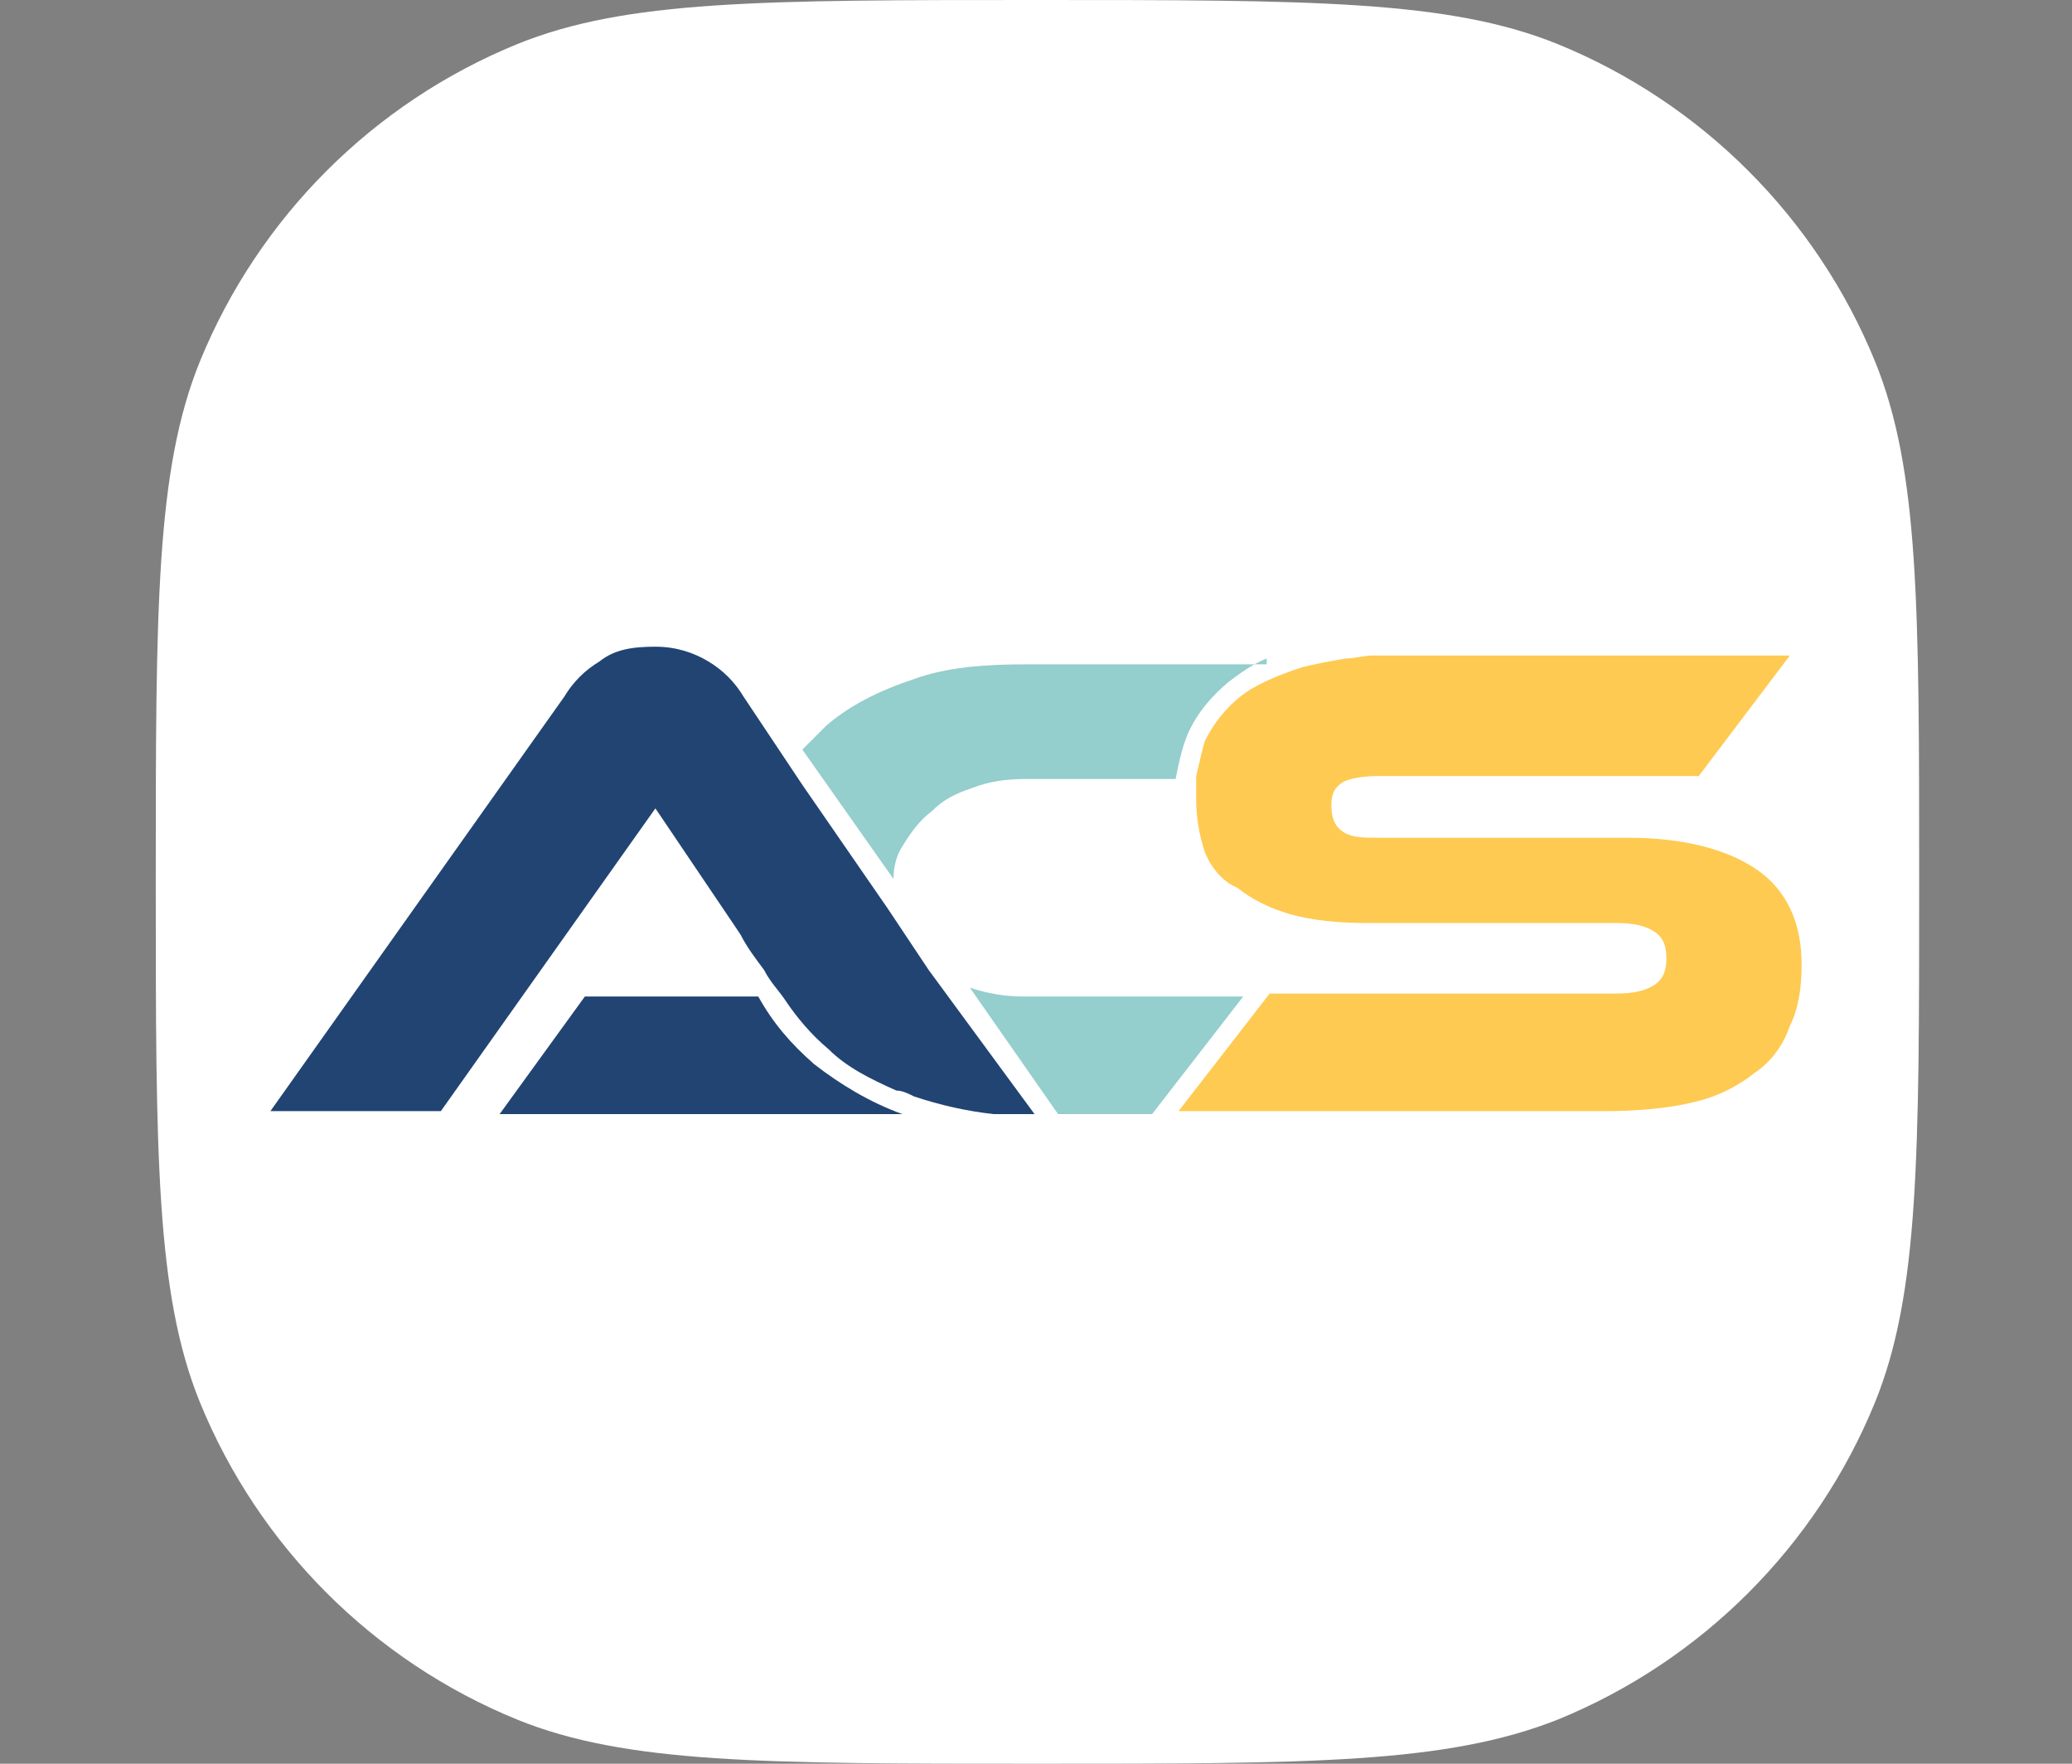 <?xml version="1.0" encoding="utf-8"?>
<!-- Generator: Adobe Illustrator 17.1.0, SVG Export Plug-In . SVG Version: 6.00 Build 0)  -->
<!DOCTYPE svg PUBLIC "-//W3C//DTD SVG 1.1//EN" "http://www.w3.org/Graphics/SVG/1.1/DTD/svg11.dtd">
<svg version="1.1" id="Layer_1" xmlns="http://www.w3.org/2000/svg" xmlns:xlink="http://www.w3.org/1999/xlink" x="0px" y="0px"
	 viewBox="0 0 70.5 60" enable-background="new 0 0 70.5 60" xml:space="preserve">
<rect x="0" y="0" width="70.5" height="60" fill="#808080" stroke="none"/>
<g>
	<path fill="#FFFFFF" d="M5.3,30c0-9.3,0-14,1.5-17.7c2-4.9,5.9-8.8,10.8-10.8C21.3,0,25.9,0,35.3,0l0,0c9.3,0,14,0,17.7,1.5
		c4.9,2,8.8,5.9,10.8,10.8c1.5,3.7,1.5,8.3,1.5,17.7l0,0c0,9.3,0,14-1.5,17.7c-2,4.9-5.9,8.8-10.8,10.8C49.2,60,44.6,60,35.3,60l0,0
		c-9.3,0-14,0-17.7-1.5c-4.9-2-8.8-5.9-10.8-10.8C5.3,44,5.3,39.3,5.3,30L5.3,30z"/>
	<g>
		<path fill="#214473" d="M27.7,36.2c-0.8-0.7-1.4-1.4-1.9-2.3c-0.2,0-0.3,0-0.5,0h-5.4l-2.9,4h13.7C29.6,37.5,28.6,36.9,27.7,36.2z
			"/>
		<path fill="#94CECD" d="M43.1,22.4c-0.5,0.2-0.9,0.5-1.3,0.8c-0.6,0.5-1.1,1.1-1.4,1.8c-0.2,0.5-0.3,1-0.4,1.5h-5.1
			c-0.7,0-1.3,0.1-1.8,0.3c-0.6,0.2-1,0.4-1.4,0.8c-0.4,0.3-0.7,0.7-1,1.2c-0.2,0.3-0.3,0.7-0.3,1.1l-3.1-4.4
			c0.1-0.1,0.2-0.2,0.3-0.3c0,0,0.1-0.1,0.1-0.1c0,0,0,0,0.1-0.1c0,0,0.1-0.1,0.1-0.1c0,0,0.1-0.1,0.1-0.1c0,0,0,0,0,0
			c0,0,0.1-0.1,0.1-0.1c0.8-0.7,1.8-1.2,3-1.6c1.1-0.4,2.4-0.5,3.8-0.5H43.1z"/>
		<path fill="#214473" d="M35.2,37.9h-1.4c-0.9-0.1-1.8-0.3-2.7-0.6c-0.2-0.1-0.4-0.2-0.6-0.2c-0.9-0.4-1.7-0.8-2.3-1.4
			c-0.6-0.5-1.1-1.1-1.5-1.7c0,0,0,0,0,0c0,0,0,0,0,0c-0.2-0.3-0.5-0.6-0.7-1c-0.3-0.4-0.6-0.8-0.8-1.2L25,31.5l-2.7-4l-7.3,10.3
			H9.2l10-14.1c0.3-0.5,0.7-0.9,1.2-1.2c0.5-0.4,1.1-0.5,1.9-0.5c0.7,0,1.3,0.2,1.8,0.5c0.5,0.3,0.9,0.7,1.2,1.2l1,1.5l0.4,0.6
			l0.6,0.9l2.9,4.2l1.4,2.1L35.2,37.9z"/>
		<path fill="#94CECD" d="M42.3,33.9l-3.1,4H36l-3-4.3c0,0,0,0,0,0c0.6,0.2,1.2,0.3,1.8,0.3H42.3z"/>
		<path fill="#FECA51" d="M61.3,32.8c0,0.8-0.1,1.5-0.4,2.1c-0.2,0.6-0.6,1.2-1.2,1.6c-0.5,0.4-1.2,0.8-2.1,1
			c-0.8,0.2-1.9,0.3-3,0.3H40.1l3.1-4l0,0H55c0.6,0,1-0.1,1.3-0.3c0.3-0.2,0.4-0.5,0.4-0.9c0-0.4-0.1-0.7-0.4-0.9
			c-0.3-0.2-0.7-0.3-1.3-0.3h-8.5c-1,0-1.9-0.1-2.6-0.3c-0.7-0.2-1.3-0.5-1.8-0.9C41.6,30,41.2,29.5,41,29c-0.2-0.6-0.3-1.2-0.3-1.8
			c0,0,0-0.1,0-0.1c0-0.2,0-0.5,0-0.7c0.1-0.4,0.2-0.9,0.3-1.2c0.3-0.6,0.7-1.1,1.2-1.5c0.5-0.4,1.2-0.7,2.1-1
			c0.4-0.1,0.9-0.2,1.5-0.3c0.3,0,0.6-0.1,0.9-0.1c0.2,0,0.4,0,0.7,0h13.5l-3.1,4.1H46.9c-0.6,0-1,0.1-1.2,0.2
			c-0.3,0.2-0.4,0.4-0.4,0.8c0,0.4,0.1,0.7,0.4,0.9c0.3,0.2,0.7,0.2,1.2,0.2h8.5c1.9,0,3.4,0.4,4.4,1.1
			C60.8,30.3,61.3,31.4,61.3,32.8z"/>
	</g>
</g>
</svg>

